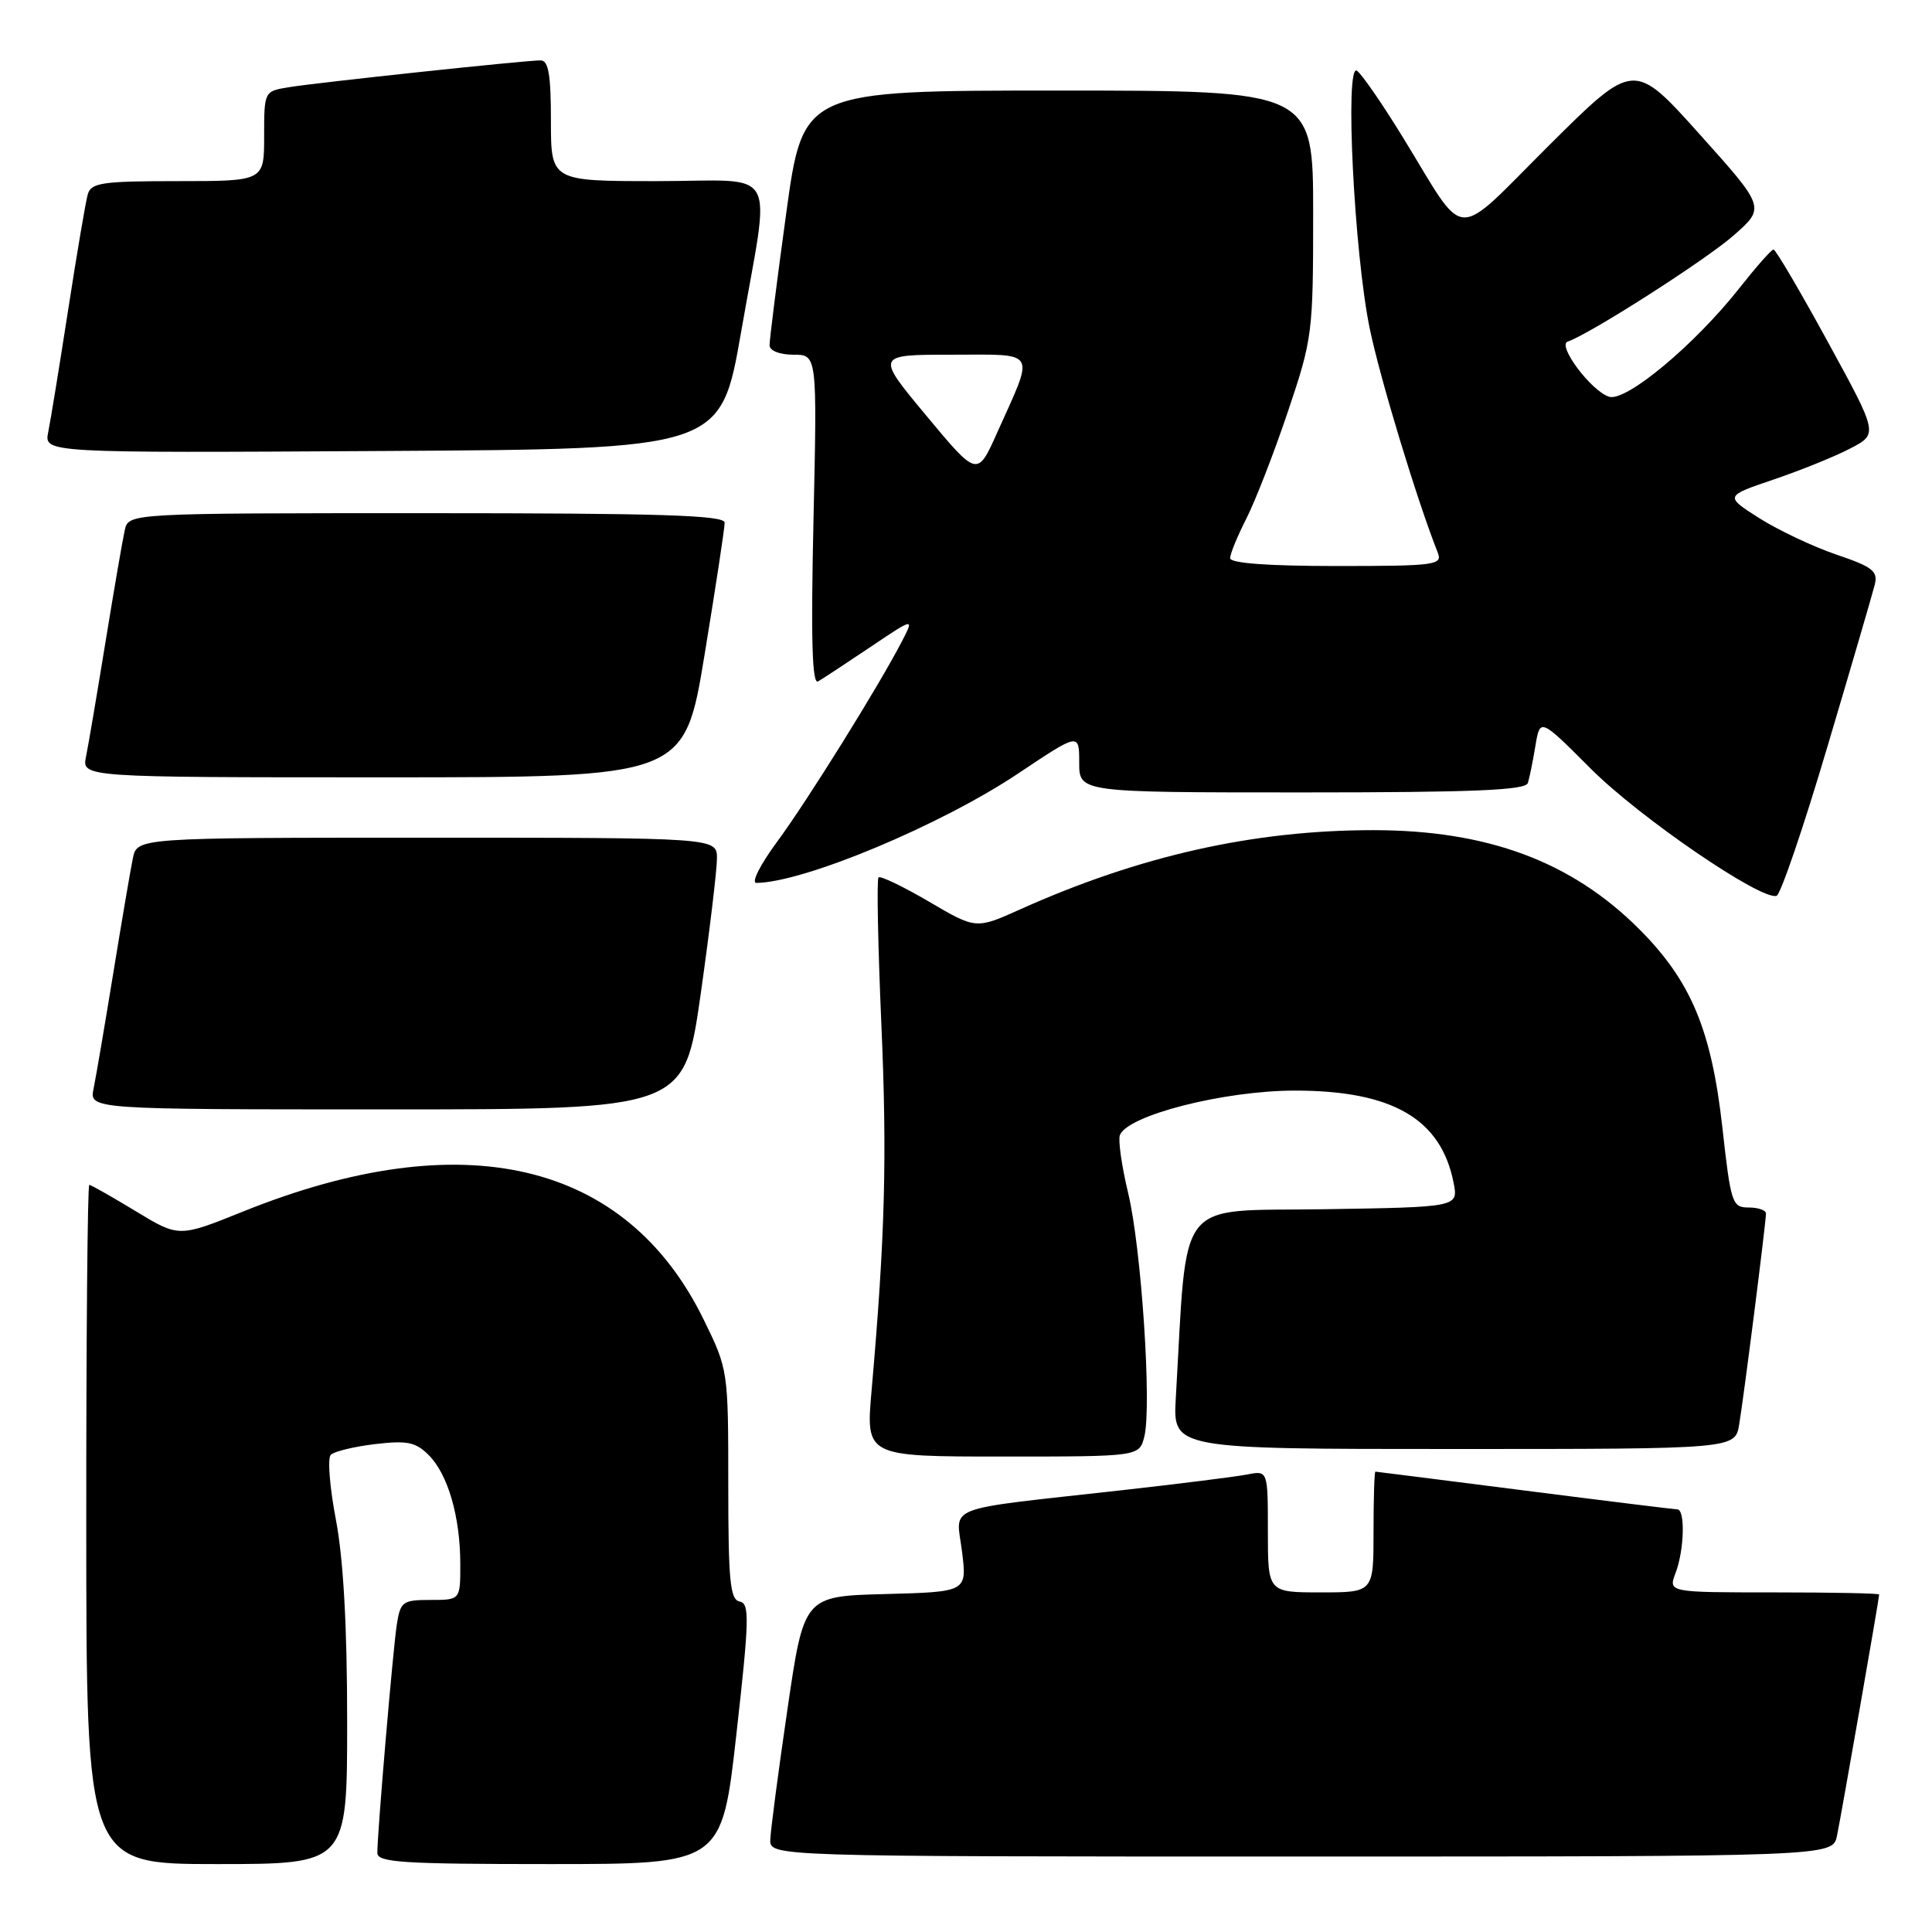 <?xml version="1.0" encoding="UTF-8" standalone="no"?>
<!DOCTYPE svg PUBLIC "-//W3C//DTD SVG 1.1//EN" "http://www.w3.org/Graphics/SVG/1.1/DTD/svg11.dtd" >
<svg xmlns="http://www.w3.org/2000/svg" xmlns:xlink="http://www.w3.org/1999/xlink" version="1.1" viewBox="0 0 256 256">
 <g >
 <path fill="currentColor"
d=" M 46.00 228.09 C 46.00 215.48 45.50 206.58 44.51 201.38 C 43.69 197.09 43.38 193.22 43.83 192.77 C 44.28 192.32 46.93 191.68 49.70 191.35 C 53.95 190.85 55.08 191.08 56.81 192.81 C 59.36 195.36 60.99 200.99 60.99 207.25 C 61.00 212.00 61.00 212.00 57.05 212.00 C 53.35 212.00 53.06 212.22 52.58 215.25 C 52.07 218.54 50.00 242.79 50.00 245.52 C 50.00 246.78 53.33 247.00 72.83 247.00 C 95.65 247.00 95.65 247.00 97.58 229.75 C 99.29 214.53 99.34 212.47 98.01 212.21 C 96.74 211.97 96.50 209.48 96.50 196.71 C 96.50 181.57 96.48 181.47 93.24 174.85 C 82.96 153.83 61.37 148.77 32.17 160.55 C 23.70 163.96 23.70 163.96 17.97 160.48 C 14.82 158.57 12.05 157.00 11.83 157.00 C 11.60 157.00 11.42 177.25 11.43 202.00 C 11.44 247.00 11.44 247.00 28.72 247.00 C 46.00 247.00 46.00 247.00 46.00 228.09 Z  M 243.41 243.25 C 243.98 240.51 249.00 211.80 249.00 211.28 C 249.00 211.12 242.71 211.00 235.02 211.00 C 221.05 211.00 221.05 211.00 222.02 208.43 C 223.18 205.40 223.32 200.00 222.25 200.00 C 221.84 199.99 212.72 198.87 202.00 197.50 C 191.28 196.13 182.39 195.01 182.25 195.00 C 182.11 195.00 182.00 198.60 182.00 203.00 C 182.00 211.00 182.00 211.00 175.00 211.00 C 168.00 211.00 168.00 211.00 168.00 202.92 C 168.00 194.84 168.00 194.84 165.25 195.38 C 163.74 195.67 156.20 196.62 148.50 197.48 C 124.59 200.15 126.69 199.34 127.47 205.57 C 128.14 210.93 128.14 210.93 117.33 211.22 C 106.53 211.50 106.53 211.50 104.34 226.50 C 103.13 234.75 102.11 242.51 102.07 243.75 C 102.00 246.00 102.00 246.00 172.42 246.00 C 242.84 246.00 242.84 246.00 243.41 243.25 Z  M 151.63 190.35 C 152.63 186.35 151.24 165.35 149.48 158.06 C 148.63 154.51 148.14 151.07 148.39 150.41 C 149.40 147.78 162.15 144.53 171.50 144.51 C 184.47 144.49 190.95 148.24 192.61 156.73 C 193.24 159.95 193.24 159.95 175.37 160.23 C 155.57 160.53 157.37 158.23 155.80 185.25 C 155.41 192.00 155.41 192.00 192.66 192.00 C 229.91 192.00 229.91 192.00 230.45 188.75 C 231.08 185.00 234.00 161.98 234.00 160.79 C 234.00 160.36 232.97 160.00 231.70 160.00 C 229.52 160.00 229.34 159.45 228.22 149.37 C 226.77 136.44 224.05 129.96 217.19 123.10 C 208.24 114.15 197.08 110.00 181.95 110.00 C 166.14 110.00 151.01 113.39 135.19 120.49 C 129.32 123.13 129.32 123.13 123.09 119.47 C 119.66 117.46 116.65 116.02 116.41 116.26 C 116.16 116.50 116.33 125.21 116.78 135.60 C 117.56 153.43 117.28 163.77 115.49 184.25 C 114.72 193.00 114.72 193.00 132.84 193.00 C 150.96 193.00 150.96 193.00 151.63 190.35 Z  M 92.84 131.75 C 94.03 123.36 95.00 115.26 95.00 113.75 C 95.00 111.00 95.00 111.00 56.58 111.00 C 18.16 111.00 18.16 111.00 17.60 113.75 C 17.29 115.26 16.12 122.12 15.00 129.00 C 13.88 135.88 12.71 142.74 12.40 144.25 C 11.84 147.00 11.84 147.00 51.26 147.00 C 90.67 147.00 90.67 147.00 92.84 131.75 Z  M 242.13 98.98 C 245.30 88.32 248.12 78.65 248.41 77.49 C 248.87 75.69 248.15 75.12 243.34 73.49 C 240.26 72.44 235.67 70.27 233.13 68.67 C 228.53 65.74 228.53 65.74 235.01 63.54 C 238.58 62.33 243.16 60.48 245.18 59.42 C 248.87 57.50 248.87 57.50 242.18 45.27 C 238.51 38.55 235.28 33.06 235.00 33.06 C 234.72 33.07 232.70 35.36 230.50 38.15 C 224.56 45.69 215.45 53.28 213.21 52.57 C 210.84 51.82 206.29 45.74 207.73 45.26 C 210.63 44.29 226.00 34.46 229.71 31.20 C 233.92 27.50 233.92 27.50 225.21 17.79 C 216.50 8.08 216.50 8.08 205.27 19.25 C 192.36 32.10 194.49 32.21 185.94 18.28 C 183.17 13.76 180.40 9.75 179.79 9.37 C 178.18 8.38 179.43 33.49 181.49 43.50 C 182.86 50.15 187.77 66.32 190.52 73.25 C 191.16 74.87 190.14 75.00 177.11 75.00 C 168.01 75.00 163.00 74.63 163.00 73.96 C 163.00 73.39 163.97 71.03 165.15 68.71 C 166.33 66.39 168.81 60.02 170.65 54.55 C 173.91 44.88 174.00 44.15 174.00 28.30 C 174.00 12.00 174.00 12.00 140.21 12.00 C 106.41 12.00 106.41 12.00 104.18 28.25 C 102.95 37.19 101.96 45.06 101.97 45.75 C 101.99 46.48 103.31 47.00 105.14 47.00 C 108.28 47.00 108.28 47.00 107.79 68.97 C 107.44 84.77 107.61 90.75 108.40 90.29 C 109.01 89.94 112.12 87.89 115.32 85.74 C 121.14 81.83 121.14 81.83 119.52 84.96 C 116.45 90.90 106.94 106.17 102.94 111.58 C 100.74 114.56 99.51 116.99 100.22 116.99 C 106.53 116.93 124.70 109.33 134.96 102.46 C 143.00 97.09 143.00 97.09 143.00 101.04 C 143.00 105.00 143.00 105.00 172.53 105.00 C 195.28 105.00 202.15 104.71 202.45 103.75 C 202.67 103.06 203.12 100.84 203.45 98.82 C 204.07 95.13 204.07 95.13 210.81 101.88 C 217.28 108.35 233.40 119.37 235.41 118.70 C 235.94 118.52 238.97 109.65 242.13 98.98 Z  M 93.36 86.75 C 94.83 77.81 96.03 69.94 96.02 69.25 C 96.00 68.27 87.43 68.00 56.52 68.00 C 17.04 68.00 17.04 68.00 16.53 70.25 C 16.25 71.49 15.11 78.12 13.99 85.00 C 12.87 91.88 11.71 98.74 11.40 100.25 C 10.84 103.00 10.84 103.00 50.77 103.00 C 90.69 103.00 90.69 103.00 93.36 86.75 Z  M 98.20 44.00 C 102.11 21.49 103.52 24.00 87.00 24.00 C 73.00 24.00 73.00 24.00 73.00 16.00 C 73.00 9.89 72.68 8.00 71.63 8.00 C 69.58 8.00 42.00 10.94 38.25 11.56 C 35.01 12.09 35.00 12.10 35.00 18.05 C 35.00 24.00 35.00 24.00 23.57 24.00 C 13.54 24.00 12.07 24.21 11.63 25.75 C 11.35 26.71 10.19 33.58 9.04 41.00 C 7.89 48.42 6.70 55.74 6.39 57.26 C 5.84 60.02 5.84 60.02 50.67 59.76 C 95.50 59.50 95.50 59.50 98.20 44.00 Z  M 122.76 55.10 C 116.02 47.00 116.02 47.00 126.08 47.00 C 137.61 47.00 137.13 46.18 132.12 57.35 C 129.50 63.20 129.50 63.20 122.76 55.10 Z "/>
</g>
</svg>
